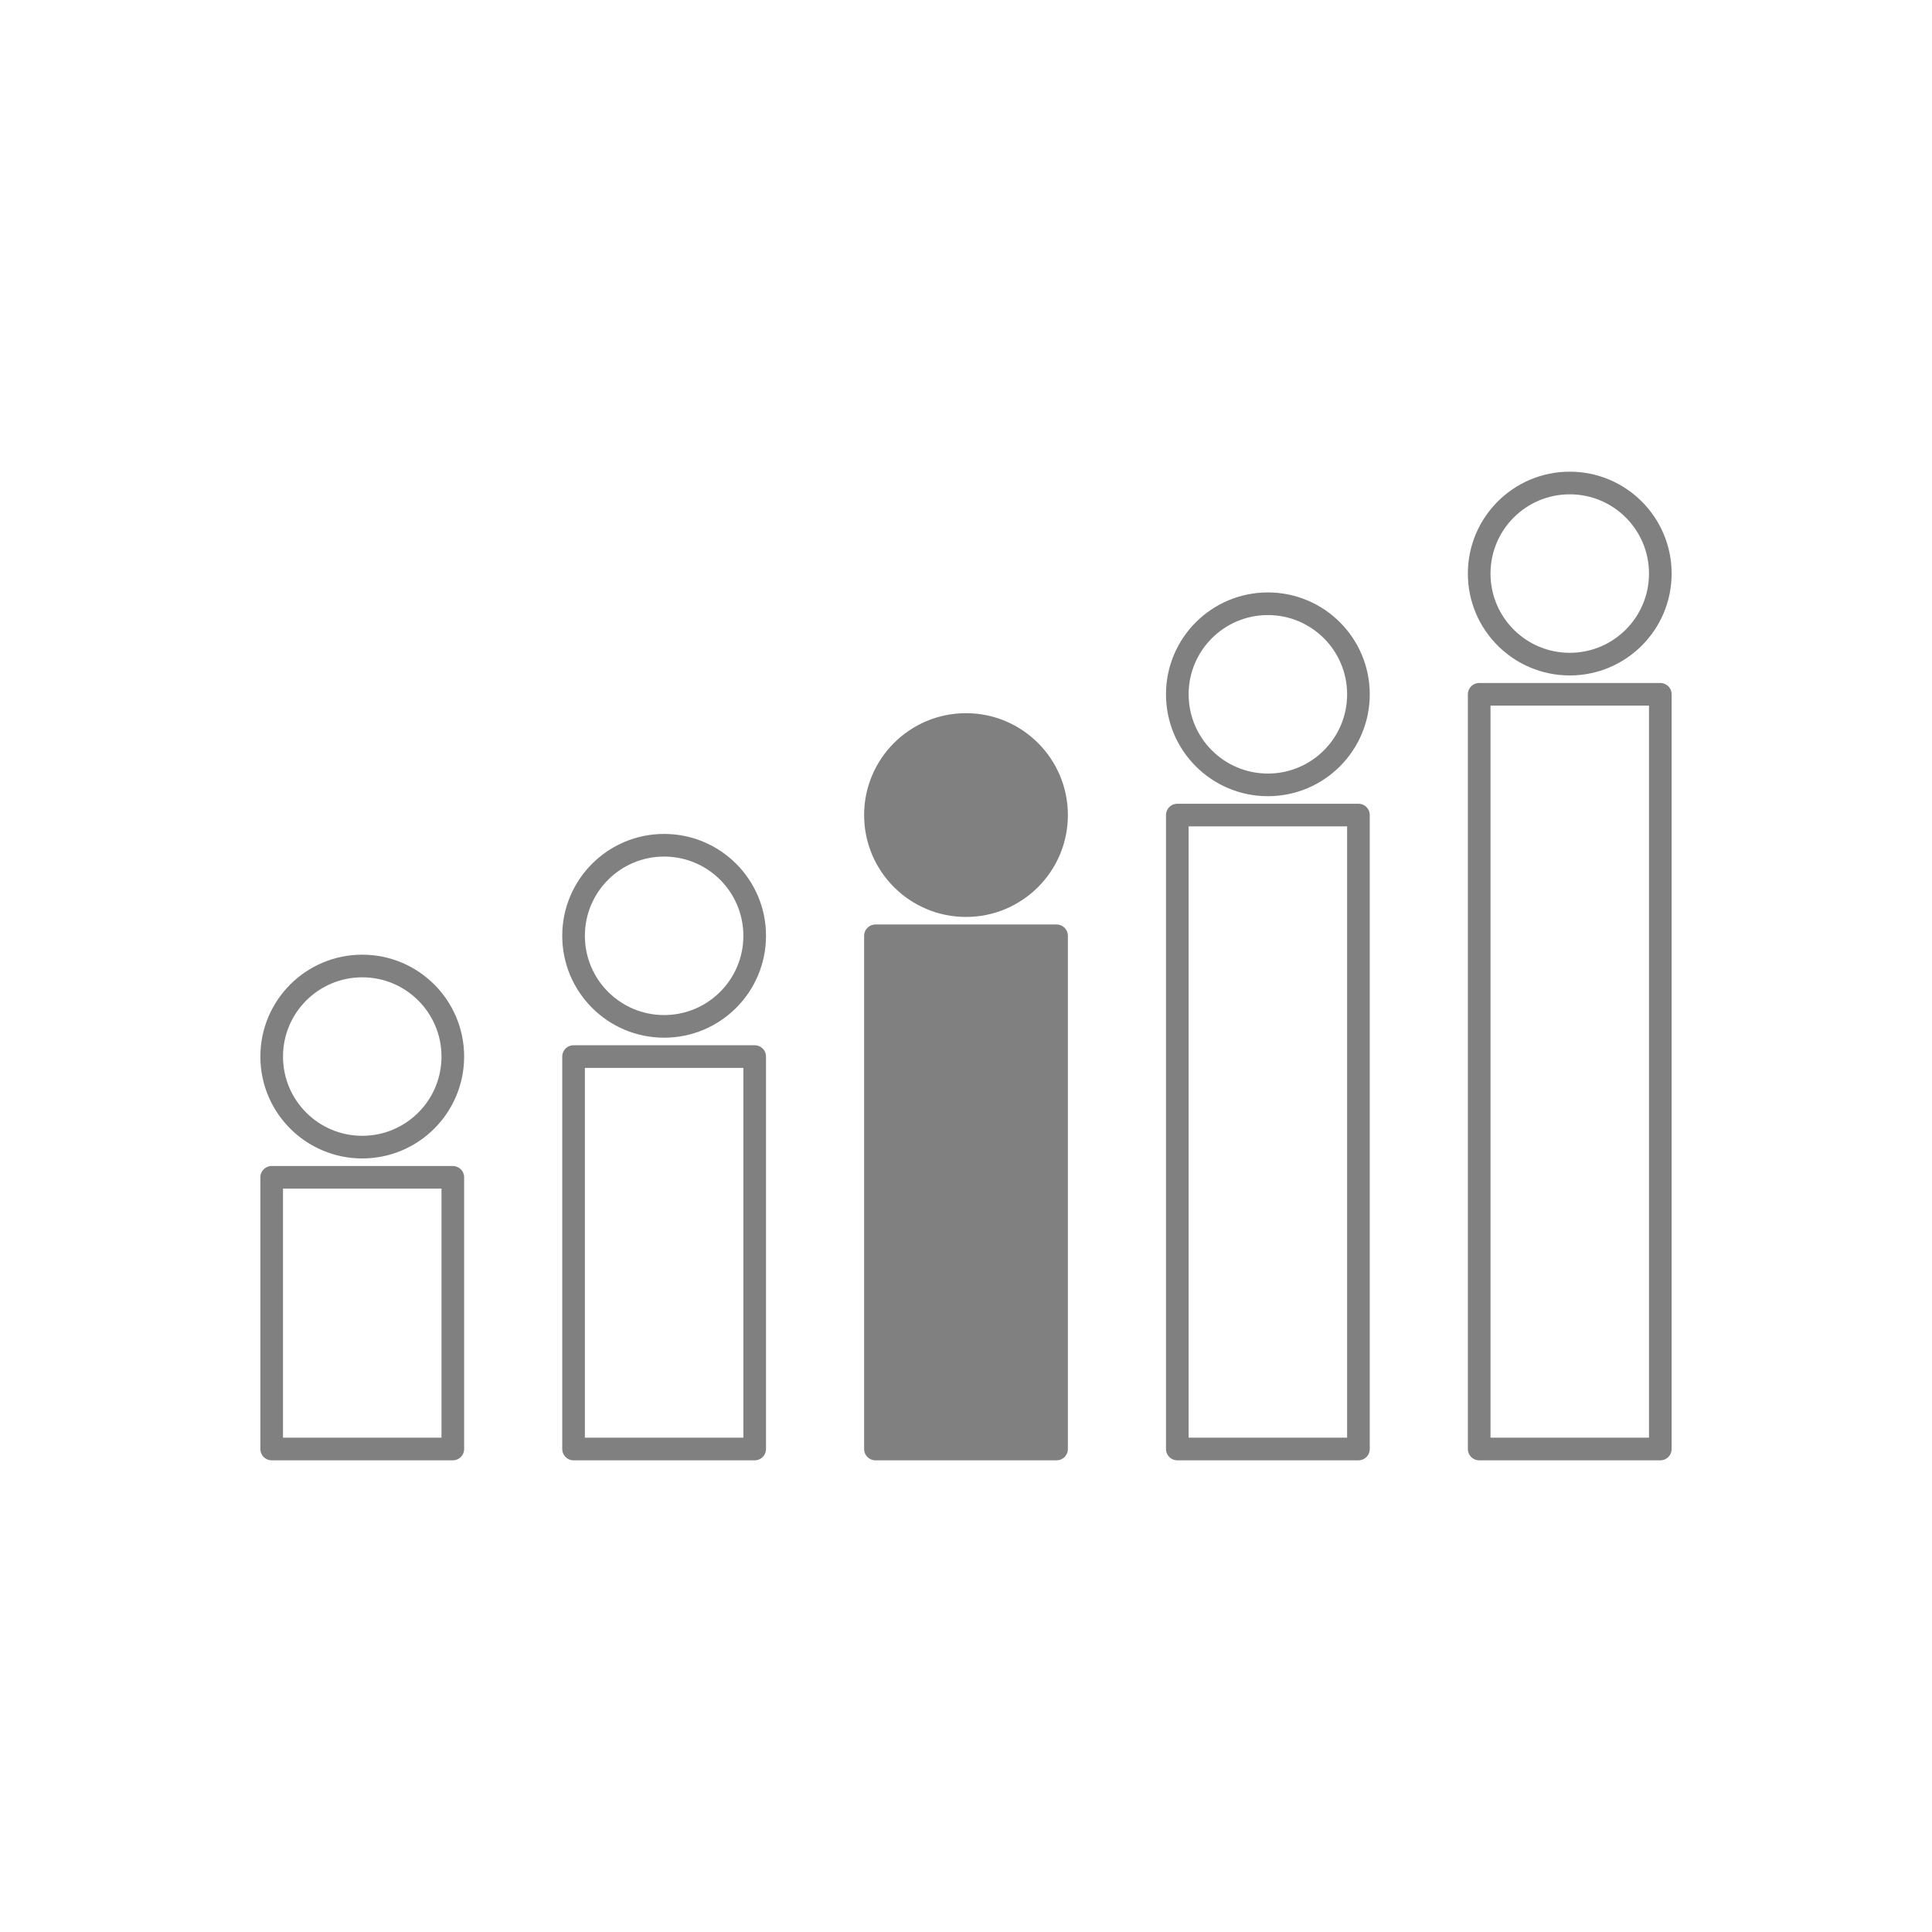 <?xml version="1.0" encoding="UTF-8" standalone="no"?><!DOCTYPE svg PUBLIC "-//W3C//DTD SVG 1.1//EN" "http://www.w3.org/Graphics/SVG/1.1/DTD/svg11.dtd"><svg width="100%" height="100%" viewBox="0 0 512 512" version="1.1" xmlns="http://www.w3.org/2000/svg" xmlns:xlink="http://www.w3.org/1999/xlink" xml:space="preserve" xmlns:serif="http://www.serif.com/" style="fill-rule:evenodd;clip-rule:evenodd;stroke-linecap:square;stroke-linejoin:round;stroke-miterlimit:1.5;"><g id="age-3-college"><rect x="0" y="-0" width="512" height="512" style="fill:none;"/><circle cx="96" cy="280" r="24" style="fill:none;stroke:#808080;stroke-width:6px;"/><circle cx="176" cy="248" r="24" style="fill:none;stroke:#808080;stroke-width:6px;"/><circle cx="256" cy="216" r="24" style="fill:#808080;stroke:#808080;stroke-width:6px;"/><circle cx="336" cy="184" r="24" style="fill:none;stroke:#808080;stroke-width:6px;"/><circle cx="416" cy="152" r="24" style="fill:none;stroke:#808080;stroke-width:6px;"/><rect x="72" y="312" width="48" height="72" style="fill:none;stroke:#808080;stroke-width:6px;"/><rect x="152" y="280" width="48" height="104" style="fill:none;stroke:#808080;stroke-width:6px;"/><rect x="232" y="248" width="48" height="136" style="fill:#808080;stroke:#808080;stroke-width:6px;"/><rect x="312" y="216" width="48" height="168" style="fill:none;stroke:#808080;stroke-width:6px;"/><rect x="392" y="184" width="48" height="200" style="fill:none;stroke:#808080;stroke-width:6px;"/></g></svg>